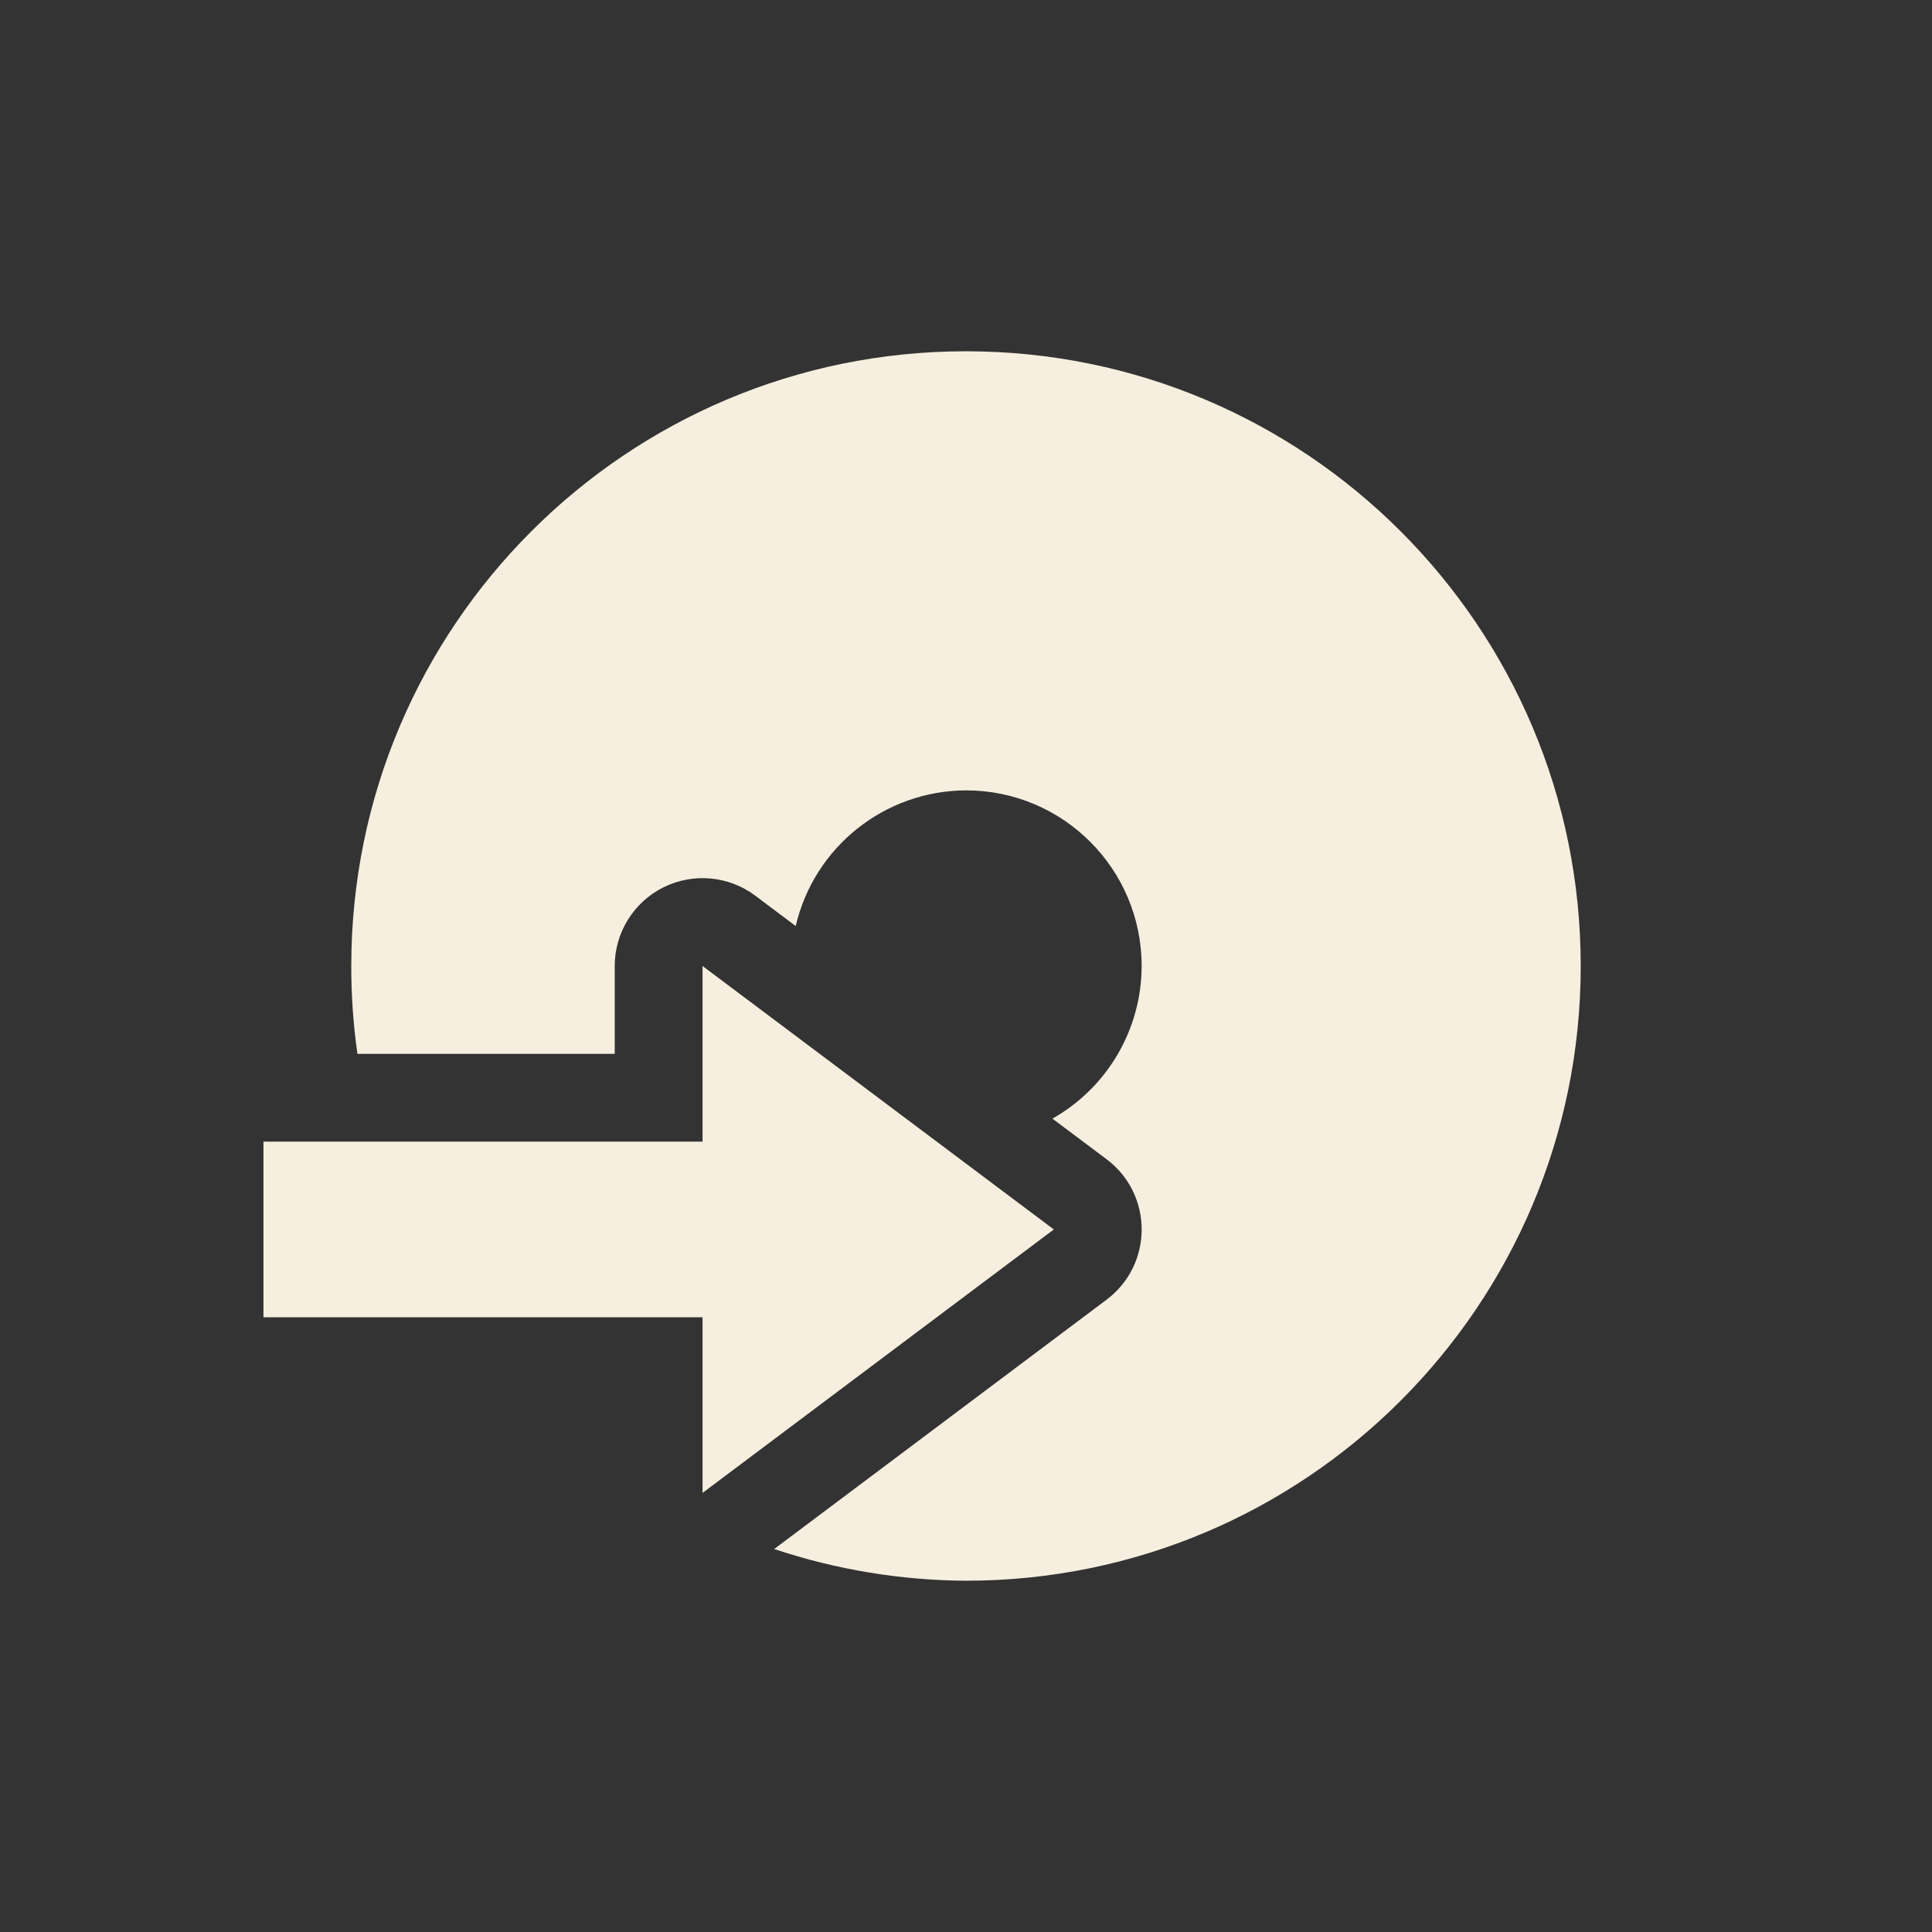 <svg xmlns="http://www.w3.org/2000/svg" width="22" height="22" version="1.1">
 <rect width="100%" height="100%" fill="#333333" stroke="none"/>
 <defs>
  <style id="current-color-scheme" type="text/css">
   .ColorScheme-Text { color:#f6efdf; } .ColorScheme-Highlight { color:#4285f4; } .ColorScheme-NeutralText { color:#ff9800; } .ColorScheme-PositiveText { color:#4caf50; } .ColorScheme-NegativeText { color:#f44336; }
  </style>
 </defs>
 <path style="fill:currentColor" class="ColorScheme-Text" d="m 11,4 c -3.866,0 -7,3.134 -7,7 -4.916e-4,0.335 0.023,0.669 0.07,1 H 7 v -1 c -2.58e-5,-0.379 0.214,-0.725 0.553,-0.895 0.339,-0.169 0.744,-0.133 1.047,0.094 l 0.461,0.346 C 9.271,9.643 10.074,9.004 11,9 c 1.105,0 2,0.895 2,2 -9.71e-4,0.72 -0.389,1.384 -1.016,1.738 l 0.615,0.461 c 0.535,0.4 0.535,1.202 0,1.602 L 8.816,17.639 C 9.521,17.874 10.258,17.996 11,18 c 3.866,0 7,-3.134 7,-7 0,-3.866 -3.134,-7 -7,-7 z m -3,7 v 2 H 3 v 2 h 5 v 2 l 4,-3 z"/>
</svg>
